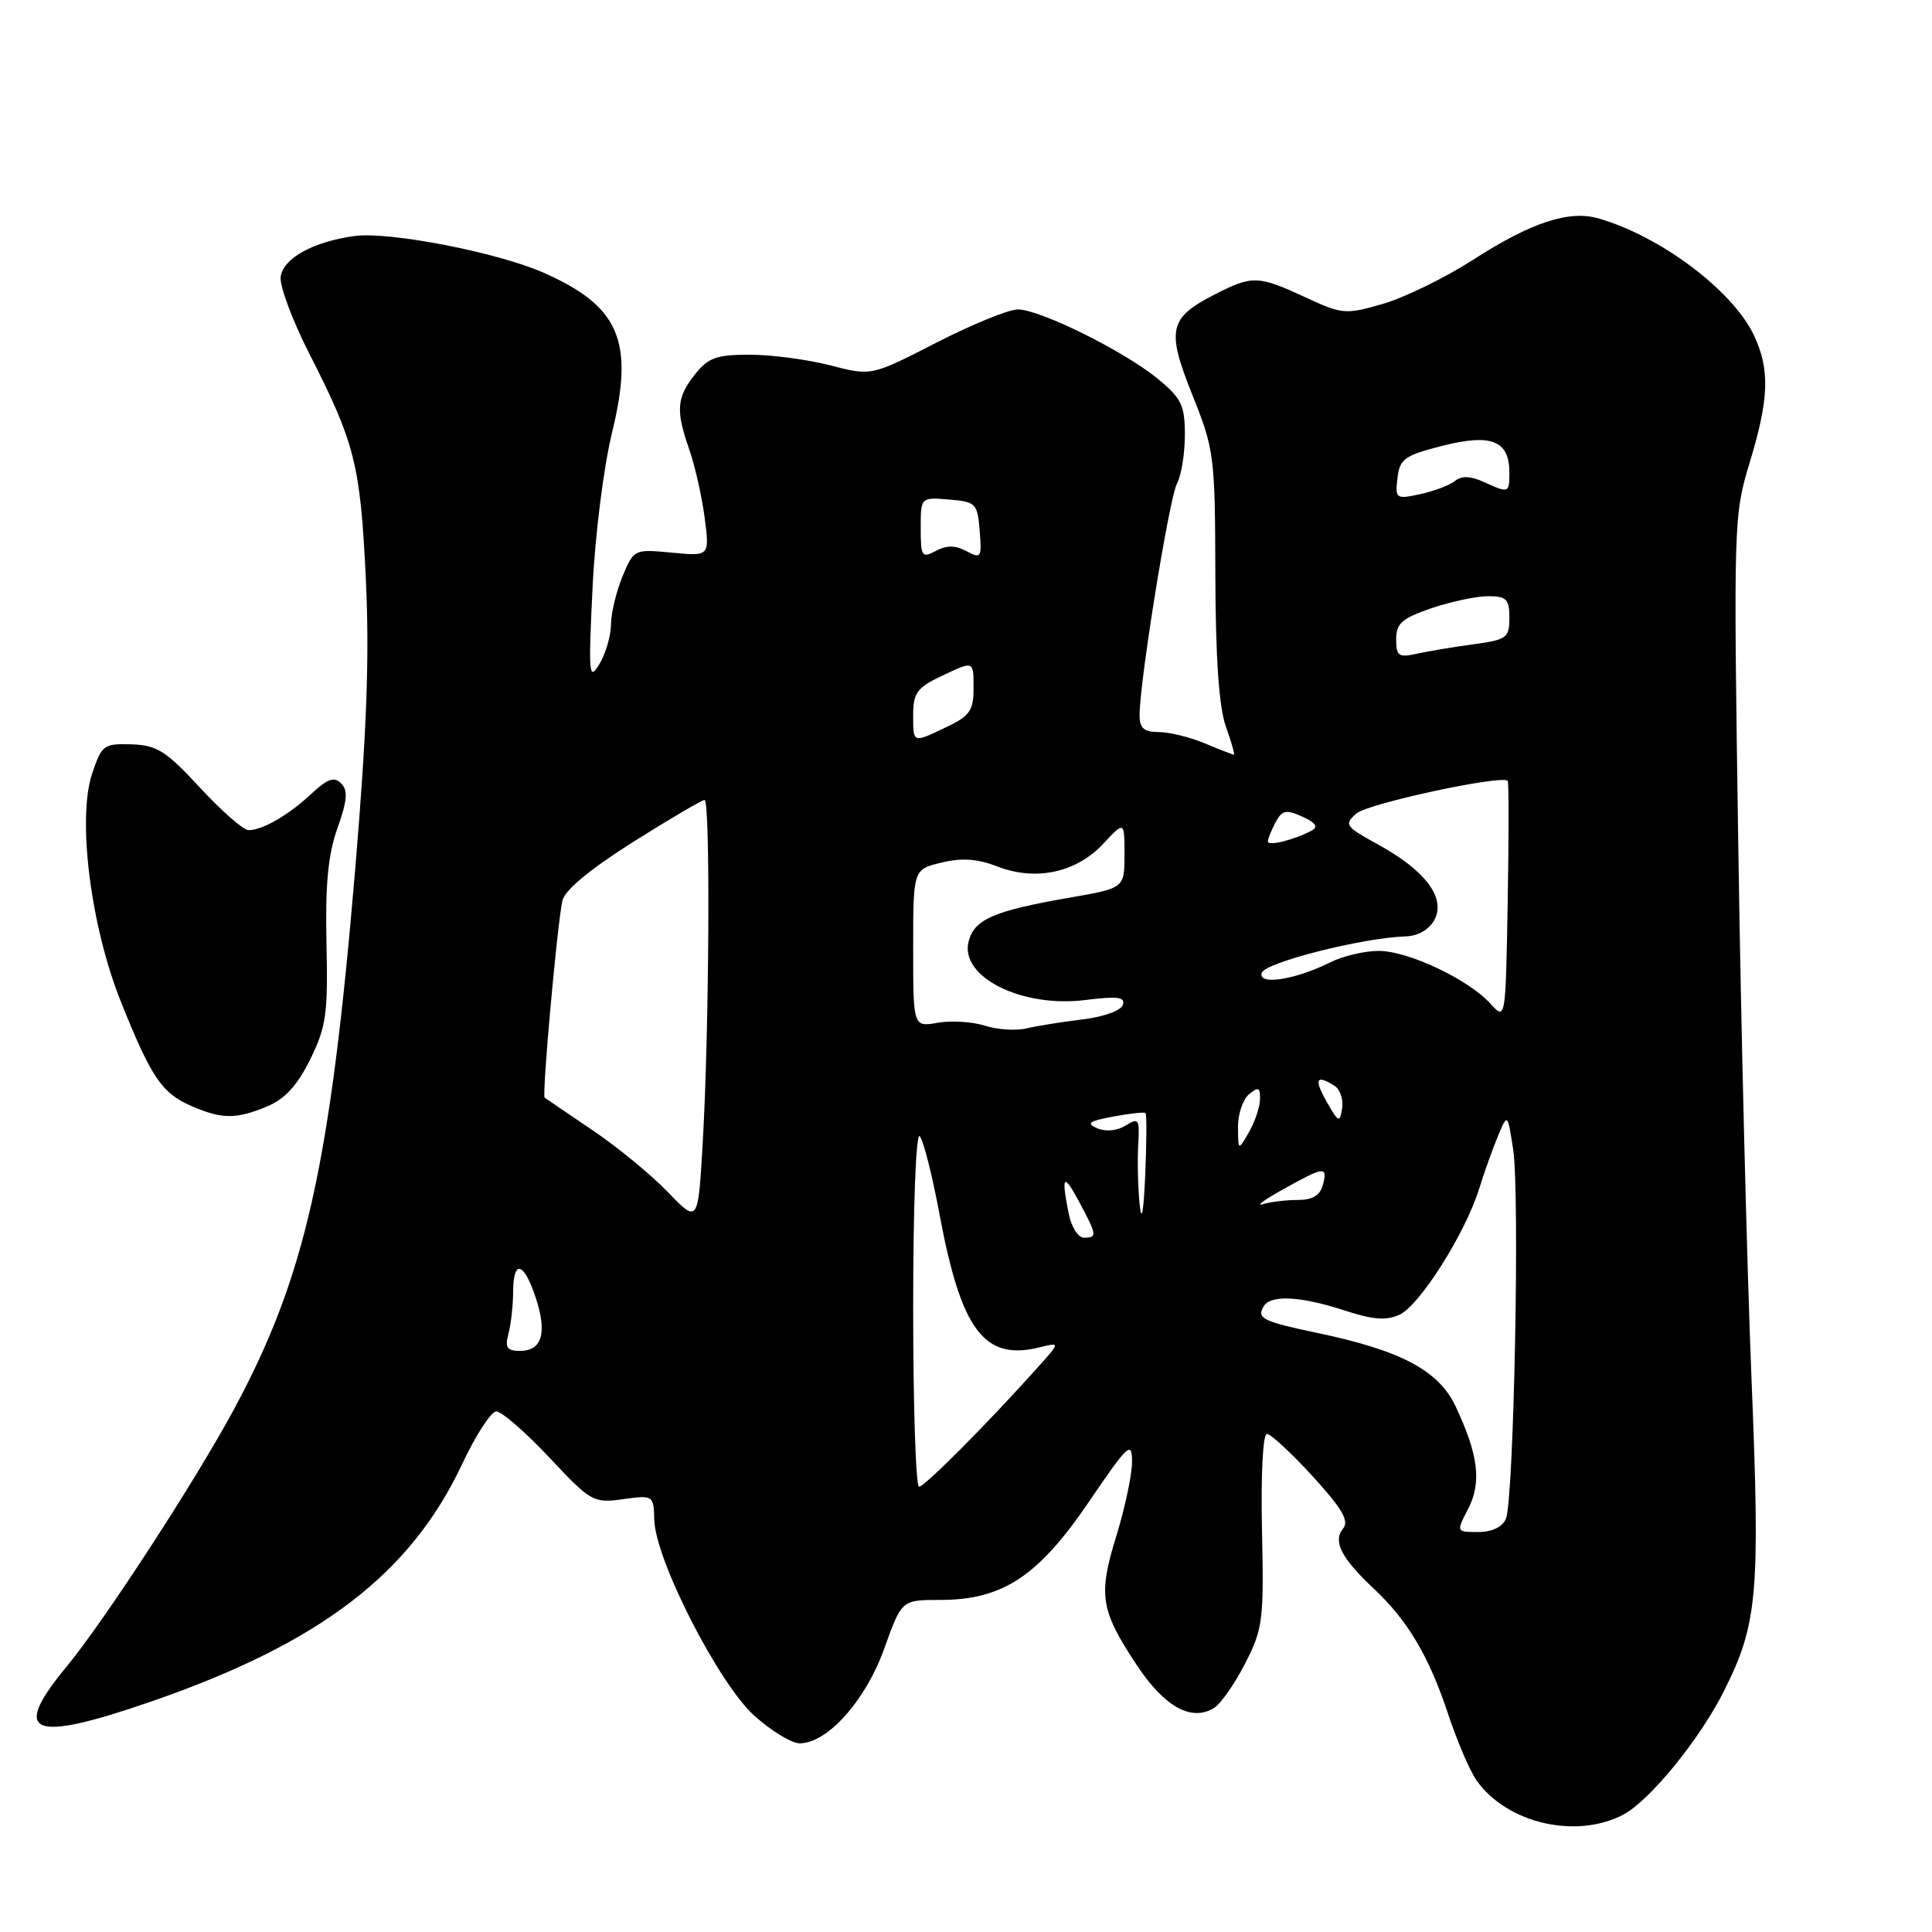 <?xml version="1.0" encoding="UTF-8" standalone="no"?>
<!DOCTYPE svg PUBLIC "-//W3C//DTD SVG 1.1//EN" "http://www.w3.org/Graphics/SVG/1.1/DTD/svg11.dtd" >
<svg xmlns="http://www.w3.org/2000/svg" xmlns:xlink="http://www.w3.org/1999/xlink" version="1.1" viewBox="0 0 256 256">
 <g >
 <path fill="currentColor"
d=" M 215.04 240.48 C 218.54 238.67 225.24 230.46 228.44 224.06 C 232.91 215.13 233.25 211.30 232.07 182.33 C 231.47 167.57 230.68 135.90 230.33 111.95 C 229.69 69.25 229.72 68.27 231.84 61.30 C 234.42 52.82 234.54 48.95 232.40 44.42 C 229.58 38.48 220.03 31.30 211.80 28.94 C 207.89 27.82 202.88 29.47 195.18 34.43 C 191.50 36.80 186.15 39.41 183.29 40.25 C 178.27 41.70 177.88 41.67 172.94 39.38 C 166.70 36.49 165.96 36.47 160.99 39.00 C 154.87 42.13 154.53 43.67 158.00 52.35 C 160.90 59.57 161.00 60.40 161.04 76.17 C 161.07 87.17 161.52 93.72 162.43 96.25 C 163.16 98.31 163.65 100.00 163.50 100.00 C 163.36 100.00 161.63 99.33 159.65 98.50 C 157.68 97.68 154.92 97.00 153.53 97.00 C 151.57 97.00 151.00 96.49 151.00 94.75 C 151.01 90.26 154.93 66.01 155.95 64.09 C 156.53 63.01 157.00 60.11 157.00 57.64 C 157.00 53.70 156.56 52.78 153.41 50.19 C 148.98 46.54 137.80 41.00 134.86 41.00 C 133.66 41.00 128.80 42.99 124.06 45.41 C 115.46 49.83 115.46 49.83 110.01 48.41 C 107.02 47.64 102.22 47.00 99.35 47.00 C 94.92 47.00 93.84 47.39 92.07 49.63 C 89.64 52.72 89.52 54.38 91.35 59.62 C 92.10 61.76 93.00 65.80 93.37 68.60 C 94.03 73.71 94.03 73.71 89.02 73.23 C 84.05 72.75 83.99 72.78 82.50 76.34 C 81.68 78.32 80.98 81.19 80.96 82.72 C 80.95 84.25 80.25 86.62 79.42 88.00 C 78.04 90.29 77.96 89.43 78.51 78.00 C 78.84 70.94 79.98 61.90 81.12 57.23 C 84.06 45.17 82.07 40.56 71.99 36.12 C 65.87 33.43 51.59 30.66 47.00 31.27 C 41.54 32.01 37.55 34.20 37.19 36.66 C 37.02 37.84 38.71 42.38 40.93 46.75 C 47.04 58.74 47.74 61.50 48.47 76.59 C 48.97 86.95 48.61 96.75 47.08 115.00 C 43.76 154.56 40.48 169.16 30.97 186.80 C 25.79 196.39 13.83 214.77 8.82 220.84 C 1.36 229.87 4.10 230.98 20.15 225.42 C 42.43 217.70 54.39 208.55 61.23 194.01 C 63.03 190.18 65.07 187.03 65.76 187.02 C 66.46 187.01 69.61 189.75 72.76 193.10 C 78.30 199.01 78.62 199.19 82.55 198.65 C 86.58 198.10 86.61 198.12 86.70 201.42 C 86.85 206.70 95.21 223.05 99.93 227.32 C 102.17 229.34 104.89 231.00 105.97 231.00 C 109.63 231.00 114.71 225.32 117.16 218.46 C 119.48 212.00 119.48 212.00 124.53 212.00 C 132.84 212.00 137.53 208.92 144.25 199.05 C 149.52 191.31 150.00 190.87 150.00 193.70 C 150.00 195.40 149.06 199.82 147.92 203.52 C 145.49 211.38 145.81 213.37 150.66 220.68 C 154.33 226.21 157.92 228.17 160.90 226.29 C 161.77 225.74 163.62 223.09 165.00 220.39 C 167.34 215.82 167.48 214.68 167.22 202.75 C 167.06 195.38 167.34 190.00 167.87 190.00 C 168.38 190.00 171.11 192.53 173.93 195.61 C 177.87 199.93 178.80 201.53 177.96 202.55 C 176.58 204.22 177.73 206.47 182.03 210.50 C 186.53 214.72 189.34 219.46 191.86 227.05 C 193.05 230.65 194.75 234.63 195.63 235.88 C 199.61 241.57 208.76 243.73 215.04 240.48 Z  M 35.39 146.61 C 37.76 145.62 39.40 143.82 41.11 140.36 C 43.23 136.04 43.47 134.33 43.26 125.00 C 43.09 117.21 43.46 113.27 44.71 109.75 C 46.02 106.07 46.13 104.73 45.20 103.80 C 44.28 102.88 43.39 103.19 41.26 105.18 C 38.22 108.02 34.79 110.00 32.92 110.00 C 32.25 110.00 29.37 107.47 26.51 104.38 C 22.01 99.51 20.80 98.74 17.44 98.63 C 13.75 98.51 13.48 98.71 12.21 102.50 C 10.22 108.47 12.00 122.66 15.99 132.66 C 20.01 142.72 21.44 144.85 25.33 146.54 C 29.39 148.31 31.29 148.32 35.39 146.61 Z  M 194.54 199.93 C 196.34 196.43 195.90 192.77 192.88 186.36 C 190.63 181.59 185.64 178.94 174.50 176.61 C 167.31 175.10 166.46 174.68 167.46 173.07 C 168.40 171.54 172.36 171.75 178.12 173.63 C 181.89 174.87 183.69 175.01 185.44 174.21 C 188.11 172.99 194.17 163.41 196.00 157.50 C 196.68 155.30 197.81 152.15 198.50 150.50 C 199.76 147.50 199.76 147.50 200.50 152.30 C 201.40 158.11 200.59 198.78 199.54 201.25 C 199.07 202.35 197.69 203.00 195.87 203.00 C 192.95 203.00 192.95 203.00 194.54 199.93 Z  M 121.00 173.30 C 121.00 159.81 121.37 150.01 121.87 150.55 C 122.35 151.07 123.54 155.78 124.51 161.00 C 127.37 176.30 130.43 180.35 137.75 178.53 C 140.50 177.85 140.50 177.85 137.52 181.17 C 130.88 188.59 122.51 197.00 121.78 197.00 C 121.35 197.00 121.00 186.34 121.00 173.30 Z  M 67.37 176.75 C 67.70 175.51 67.98 173.04 67.99 171.25 C 68.00 166.84 69.40 167.16 70.98 171.93 C 72.53 176.62 71.83 179.00 68.91 179.00 C 67.18 179.00 66.88 178.57 67.37 176.75 Z  M 141.62 160.88 C 140.59 155.71 140.90 155.34 143.00 159.26 C 145.37 163.69 145.41 164.00 143.62 164.00 C 142.87 164.00 141.97 162.59 141.62 160.88 Z  M 151.00 159.50 C 150.78 157.30 150.70 153.80 150.82 151.73 C 151.02 148.26 150.89 148.05 149.15 149.14 C 148.02 149.84 146.51 149.99 145.38 149.50 C 143.87 148.85 144.28 148.55 147.50 147.95 C 149.70 147.54 151.63 147.33 151.79 147.48 C 151.96 147.63 151.93 151.30 151.75 155.63 C 151.52 160.78 151.26 162.12 151.00 159.50 Z  M 88.50 157.96 C 86.30 155.67 81.80 151.98 78.50 149.75 C 75.20 147.52 72.35 145.58 72.17 145.44 C 71.79 145.14 73.83 122.51 74.52 119.34 C 74.82 117.96 78.16 115.19 83.85 111.59 C 88.73 108.52 93.01 106.00 93.36 106.00 C 94.14 106.00 93.98 136.40 93.12 151.31 C 92.50 162.11 92.50 162.11 88.50 157.96 Z  M 170.00 157.60 C 175.51 154.53 175.95 154.48 175.29 157.00 C 174.92 158.40 173.93 159.00 171.97 159.00 C 170.42 159.00 168.34 159.25 167.33 159.56 C 166.32 159.86 167.53 158.98 170.00 157.60 Z  M 164.04 149.37 C 164.02 147.65 164.68 145.68 165.50 145.00 C 166.74 143.97 166.99 144.08 166.96 145.63 C 166.95 146.66 166.29 148.62 165.50 150.00 C 164.07 152.50 164.07 152.50 164.04 149.37 Z  M 175.80 146.00 C 174.08 142.97 174.39 142.33 176.84 143.88 C 177.57 144.34 178.02 145.69 177.84 146.86 C 177.53 148.82 177.36 148.75 175.80 146.00 Z  M 130.50 135.91 C 128.85 135.38 126.04 135.21 124.25 135.52 C 121.00 136.09 121.00 136.09 121.00 125.64 C 121.00 115.20 121.00 115.20 124.75 114.30 C 127.46 113.64 129.52 113.79 132.18 114.82 C 137.24 116.78 142.61 115.63 146.17 111.82 C 149.00 108.79 149.00 108.79 149.00 113.23 C 149.00 117.68 149.00 117.68 141.75 118.94 C 131.63 120.70 129.09 121.81 128.34 124.78 C 127.17 129.45 135.38 133.56 143.80 132.51 C 148.10 131.97 149.13 132.11 148.78 133.16 C 148.53 133.92 146.20 134.75 143.42 135.08 C 140.71 135.41 137.38 135.94 136.00 136.27 C 134.62 136.60 132.15 136.44 130.50 135.91 Z  M 197.50 133.00 C 194.59 129.78 186.60 126.00 182.69 126.00 C 180.83 126.00 177.96 126.67 176.32 127.49 C 171.62 129.84 166.63 130.61 167.19 128.90 C 167.64 127.53 180.54 124.26 186.21 124.08 C 187.90 124.03 189.36 123.19 190.07 121.88 C 191.61 119.00 188.88 115.35 182.65 111.93 C 178.24 109.51 178.06 109.26 179.73 107.79 C 181.21 106.48 198.91 102.66 199.78 103.46 C 199.93 103.60 199.93 110.81 199.78 119.47 C 199.50 135.21 199.50 135.21 197.50 133.00 Z  M 168.00 111.50 C 168.00 111.15 168.46 110.01 169.02 108.96 C 169.89 107.34 170.41 107.23 172.57 108.21 C 174.35 109.02 174.71 109.57 173.80 110.06 C 171.52 111.28 168.00 112.16 168.00 111.50 Z  M 121.00 94.69 C 121.00 91.88 121.54 91.11 124.53 89.69 C 129.12 87.50 129.00 87.46 129.00 91.31 C 129.00 94.12 128.46 94.89 125.47 96.31 C 120.88 98.50 121.00 98.54 121.00 94.69 Z  M 185.00 84.71 C 185.00 82.60 185.76 81.93 189.68 80.59 C 192.25 79.72 195.63 79.00 197.18 79.00 C 199.62 79.00 200.00 79.39 200.00 81.86 C 200.00 84.52 199.66 84.77 195.25 85.37 C 192.64 85.72 189.26 86.29 187.75 86.62 C 185.32 87.16 185.00 86.94 185.00 84.71 Z  M 122.00 69.97 C 122.00 65.88 122.00 65.88 125.75 66.19 C 129.31 66.48 129.52 66.69 129.81 70.32 C 130.11 73.90 130.00 74.07 128.06 73.03 C 126.59 72.24 125.43 72.23 124.00 73.00 C 122.15 73.99 122.00 73.76 122.00 69.97 Z  M 185.17 63.35 C 185.47 60.80 186.09 60.35 191.17 59.06 C 197.63 57.43 200.00 58.38 200.00 62.62 C 200.00 65.36 199.94 65.38 196.58 63.85 C 194.84 63.06 193.66 63.02 192.78 63.74 C 192.08 64.30 190.00 65.09 188.17 65.48 C 184.97 66.17 184.86 66.09 185.17 63.35 Z "/>
</g>
</svg>